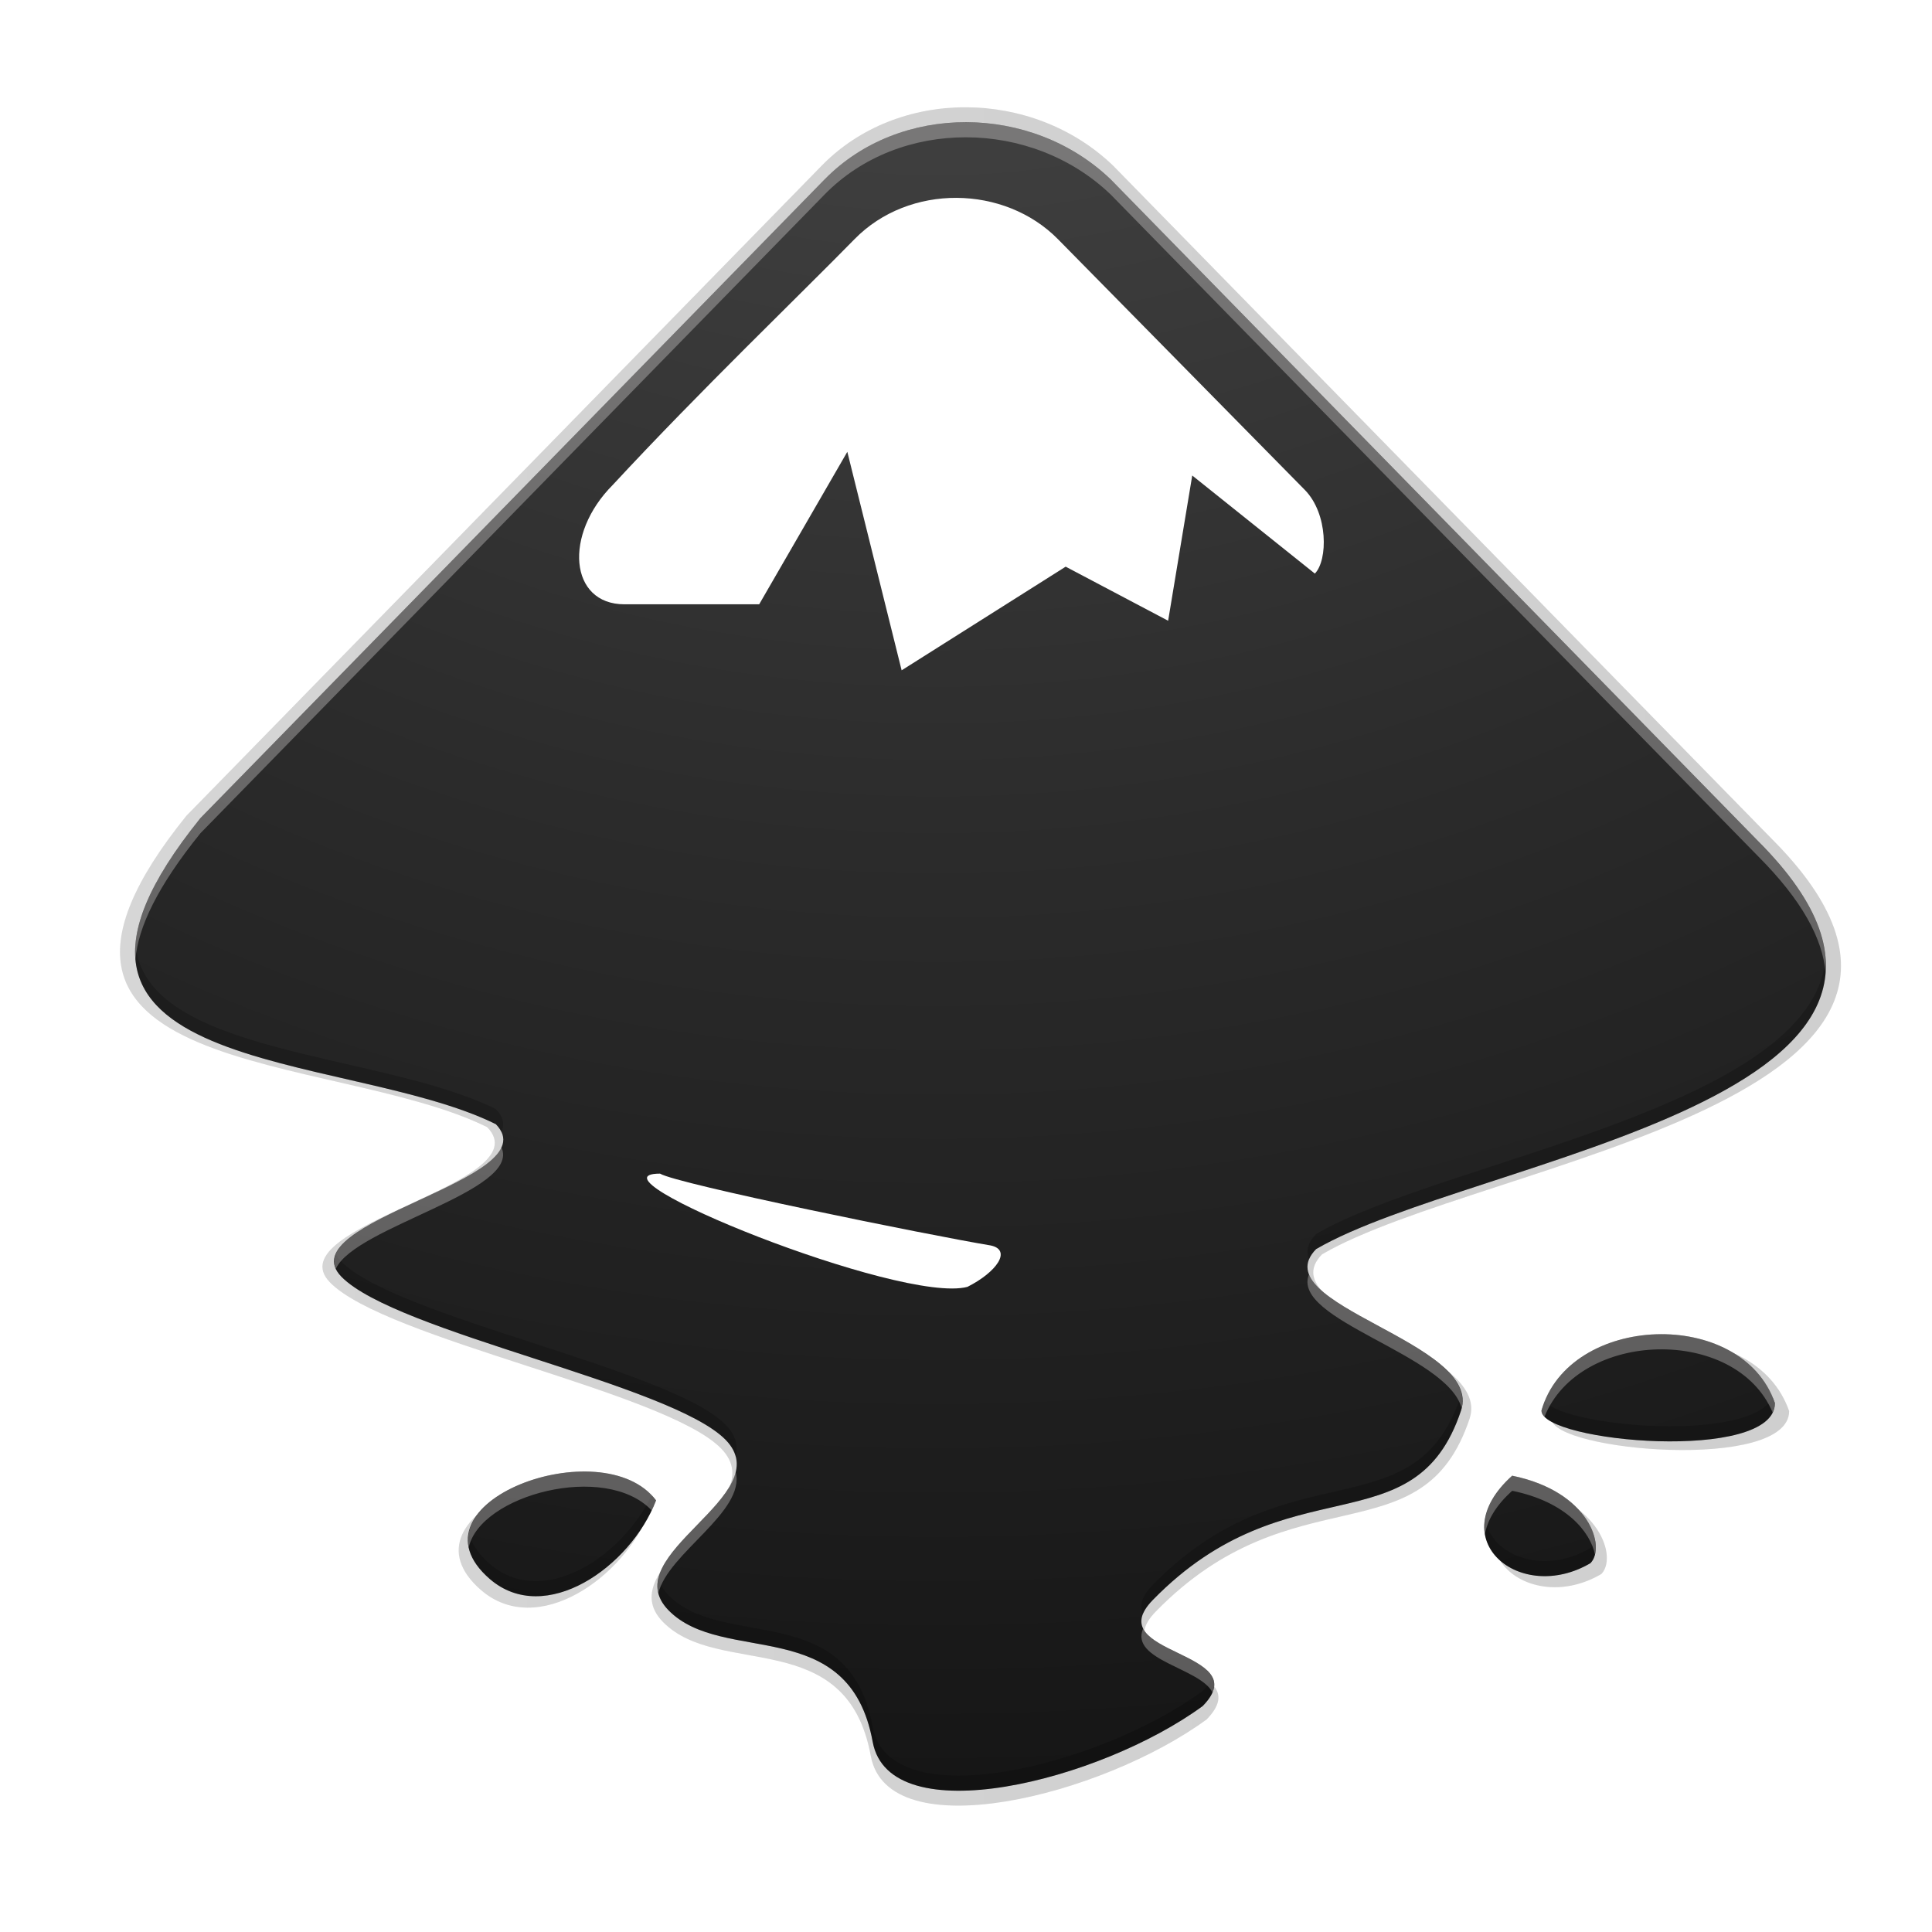 <svg height="256" width="256" xmlns="http://www.w3.org/2000/svg" xmlns:xlink="http://www.w3.org/1999/xlink">
  <linearGradient id="linearGradient2867-449-88-871-390-598-476-591-434-148-57-177-8-3-3-6-4-8-8-8-5-7">
    <stop offset="0" stop-color="#505050"/>
    <stop offset=".339" stop-color="#2b2b2b"/>
    <stop offset=".705" stop-color="#0a0a0a"/>
    <stop offset="1"/>
  </linearGradient>
  <radialGradient id="radialGradient4244" cx="30.369" cy="306.191" gradientTransform="matrix(.011 9.428 -10.156 .012 3252.425 -66.892)" gradientUnits="userSpaceOnUse" r="30" xlink:href="#linearGradient2867-449-88-871-390-598-476-591-434-148-57-177-8-3-3-6-4-8-8-8-5-7"/>
  <filter id="filter876" color-interpolation-filters="sRGB" height="1.024" width="1.024" x="-.01" y="-.01">
    <feGaussianBlur stdDeviation=".607"/>
  </filter>
  <filter id="filter890" color-interpolation-filters="sRGB" height="1.097" width="1.095" x="-.05" y="-.05">
    <feGaussianBlur stdDeviation="2.427"/>
  </filter>
  <linearGradient id="linearGradient900" gradientUnits="userSpaceOnUse" x1="79.354" x2="213.146" xlink:href="#linearGradient2867-449-88-871-390-598-476-591-434-148-57-177-8-3-3-6-4-8-8-8-5-7" y1="326.427" y2="326.427"/>
  <g transform="matrix(1.867 0 0 1.867 -143.128 -482.703)">
    <path d="m134.984 270.297-45.089 46.14c-15.235 18.866 10.368 16.671 21.343 22.105 3.937 4.024-15.09 6.995-11.153 11.022 3.937 4.024 23.807 7.753 27.75 11.777 3.937 4.024-8.059 8.294-4.122 12.318 3.937 4.024 13.043.211 14.748 9.502 1.215 6.639 16.409 2.853 23.84-2.584 3.937-4.028-7.532-3.648-3.595-7.673 9.79-10.012 18.906-3.638 22.256-13.67 1.655-4.957-14.412-7.642-10.468-11.667 11.328-6.615 50.48-10.922 31.902-29.499l-46.737-47.771c-5.716-5.488-15.255-5.548-20.675 0zm51.792 88.937c0 2.289 16.866 3.789 16.866-.54-2.403-6.954-14.872-6.484-16.866.54zm-75.975 12.163c3.994 3.454 10.163-.859 12.012-5.679-3.87-5.142-18.356.185-12.012 5.679zm73.86-7.461c-5.149 4.618.577 9.304 5.652 6.32 1.131-1.148-.03-5.172-5.652-6.32z" fill="url(#linearGradient900)" filter="url(#filter890)" opacity=".3"/>
    <path d="m134.984 270.297-45.089 46.14c-15.235 18.866 10.368 16.671 21.343 22.105 3.937 4.024-15.09 6.995-11.153 11.022 3.937 4.024 23.807 7.753 27.75 11.777 3.937 4.024-8.059 8.294-4.122 12.318 3.937 4.024 13.043.211 14.748 9.502 1.215 6.639 16.409 2.853 23.84-2.584 3.937-4.028-7.532-3.648-3.595-7.673 9.79-10.012 18.906-3.638 22.256-13.67 1.655-4.957-14.412-7.642-10.468-11.667 11.328-6.615 50.48-10.922 31.902-29.499l-46.737-47.771c-5.716-5.488-15.255-5.548-20.675 0zm51.792 88.937c0 2.289 16.866 3.789 16.866-.54-2.403-6.954-14.872-6.484-16.866.54zm-75.975 12.163c3.994 3.454 10.163-.859 12.012-5.679-3.87-5.142-18.356.185-12.012 5.679zm73.86-7.461c-5.149 4.618.577 9.304 5.652 6.32 1.131-1.148-.03-5.172-5.652-6.32z" filter="url(#filter876)" opacity=".1"/>
    <path d="m134.984 270.297-45.089 46.14c-15.235 18.866 10.368 16.671 21.343 22.105 3.937 4.024-15.09 6.995-11.153 11.022 3.937 4.024 23.807 7.753 27.75 11.777 3.937 4.024-8.059 8.294-4.122 12.318 3.937 4.024 13.043.211 14.748 9.502 1.215 6.639 16.409 2.853 23.84-2.584 3.937-4.028-7.532-3.648-3.595-7.673 9.79-10.012 18.906-3.638 22.256-13.67 1.655-4.957-14.412-7.642-10.468-11.667 11.328-6.615 50.48-10.922 31.902-29.499l-46.737-47.771c-5.716-5.488-15.255-5.548-20.675 0zm51.792 88.937c0 2.289 16.866 3.789 16.866-.54-2.403-6.954-14.872-6.484-16.866.54zm-75.975 12.163c3.994 3.454 10.163-.859 12.012-5.679-3.87-5.142-18.356.185-12.012 5.679zm73.86-7.461c-5.149 4.618.577 9.304 5.652 6.32 1.131-1.148-.03-5.172-5.652-6.32z" opacity=".1"/>
    <path d="m135.181 271.282-44.298 45.33c-14.967 18.535 10.186 16.379 20.969 21.717 3.868 3.954-14.825 6.872-10.957 10.829 3.868 3.954 23.389 7.617 27.264 11.571 3.868 3.954-7.917 8.148-4.049 12.102 3.868 3.954 12.814.208 14.489 9.335 1.194 6.522 16.121 2.803 23.422-2.539 3.868-3.957-7.4-3.584-3.532-7.538 9.619-9.836 18.575-3.574 21.866-13.431 1.626-4.87-14.159-7.508-10.285-11.462 11.129-6.499 49.594-10.73 31.343-28.982l-45.917-46.933c-5.616-5.391-14.987-5.451-20.312 0zm50.883 87.376c0 2.249 16.57 3.723 16.57-.531-2.361-6.832-14.611-6.371-16.57.531zm-74.642 11.95c3.924 3.393 9.985-.844 11.802-5.579-3.802-5.052-18.034.182-11.802 5.579zm72.564-7.33c-5.058 4.537.567 9.141 5.553 6.209 1.111-1.128-.03-5.081-5.553-6.209z" fill="url(#radialGradient4244)"/>
    <path d="m123.508 341.84c1.184.735 19.089 4.372 23.465 5.098 1.517.32.442 1.883-1.649 2.938-4.715 1.253-27.587-8.036-21.816-8.036z" fill="#fff"/>
    <path d="m151.745 275.518 17.526 17.8c1.662 1.698 1.639 4.989.709 5.935l-8.702-6.961-1.711 10.308-7.271-3.838-11.643 7.357-3.855-15.508-6.255 10.822h-9.563c-3.898 0-4.356-4.946-.814-8.488 6.186-6.677 13.286-13.483 17.144-17.427 3.878-3.964 10.634-3.851 14.436 0z" fill="#fff"/>
    <path d="m86.273 325.563c-.758 9.019 16.98 8.51 25.578 12.767.188.192.308.381.394.568.239-.53.159-1.073-.394-1.64-8.243-4.081-24.882-3.783-25.578-11.696zm119.951.957c-.826 10.652-27.247 14.402-36.155 19.605-.615.628-.732 1.222-.504 1.798.098-.237.263-.479.504-.726 9.202-5.374 37.087-9.197 36.155-20.676zm-105.724 20.997c-.239.53-.159 1.074.394 1.641 3.868 3.954 23.388 7.618 27.263 11.571.393.402.618.806.721 1.212.183-.767.016-1.53-.721-2.283-3.875-3.954-23.395-7.618-27.263-11.571-.188-.192-.308-.381-.394-.569zm79.894 9.89c-.015.06-.021.119-.041.18-3.291 9.856-12.246 3.594-21.865 13.431-.832.85-.961 1.5-.694 2.036.125-.291.346-.61.694-.965 9.619-9.836 18.574-3.574 21.865-13.431.145-.434.146-.85.041-1.251zm22.078.319c-1.561 3.169-14.383 2.159-16.191.298-.082.205-.155.416-.217.634 0 2.249 16.569 3.722 16.569-.532-.048-.138-.106-.268-.162-.401zm-79.561 6.941c-2.116 4.432-7.762 8.092-11.489 4.87-.88-.762-1.34-1.52-1.491-2.247-.226 1.034.168 2.173 1.491 3.319 3.924 3.393 9.986-.844 11.802-5.579-.097-.128-.204-.247-.314-.362zm59.142 1.701c-.527 3.184 3.665 5.365 7.486 3.118.343-.348.47-.965.321-1.686-.062.247-.168.459-.321.614-3.374 1.984-7.036.515-7.486-2.047zm-58.665 4.179c-.183.767-.017 1.53.72 2.283 3.868 3.954 12.814.208 14.489 9.335 1.194 6.522 16.121 2.802 23.422-2.539.832-.851.961-1.501.694-2.037-.125.292-.346.61-.694.966-7.301 5.342-22.228 9.062-23.422 2.539-1.675-9.127-10.621-5.382-14.489-9.335-.393-.402-.617-.806-.72-1.212z" opacity=".2"/>
    <path d="m145.229 267.216c-3.71-.007-7.385 1.341-10.048 4.066l-44.298 45.331c-3.526 4.366-4.824 7.583-4.609 10.022.192-2.291 1.577-5.196 4.609-8.95l44.298-45.331c5.325-5.451 14.698-5.391 20.313 0l45.917 46.934c3.161 3.161 4.619 5.9 4.814 8.305.206-2.654-1.173-5.735-4.814-9.376l-45.917-46.934c-2.808-2.696-6.555-4.059-10.265-4.066zm-32.982 72.754c-1.348 2.99-13.186 5.499-11.747 8.62 1.348-2.992 13.187-5.502 11.747-8.62zm57.318 9.024c-1.329 3.228 9.828 5.667 10.829 9.487.995-3.992-9.641-6.482-10.829-9.487zm25.309 4.246c-3.824-.097-7.769 1.752-8.81 5.419 0 .15.078.296.216.437 2.453-6.159 13.582-6.497 16.193-.298.101-.206.162-.428.162-.671-1.107-3.203-4.387-4.802-7.761-4.887zm-76.645 9.742c-4.174-.039-8.917 2.406-8.297 5.381.81-3.714 9.691-6.082 12.979-2.624.112-.235.222-.472.314-.71-1.069-1.421-2.963-2.028-4.995-2.047zm10.648.03c-.68 2.851-6.205 5.777-5.49 8.607.68-2.851 6.206-5.777 5.49-8.607zm55.11.266c-1.636 1.467-2.149 2.939-1.934 4.163.16-.97.752-2.032 1.934-3.092 3.817.779 5.539 2.907 5.873 4.52.387-1.552-1.112-4.619-5.873-5.592zm-26.194 10.847c-.969 2.257 4.056 2.801 4.92 4.536.969-2.259-4.056-2.803-4.92-4.536z" fill="#fffafa" opacity=".3"/>
  </g>
</svg>
